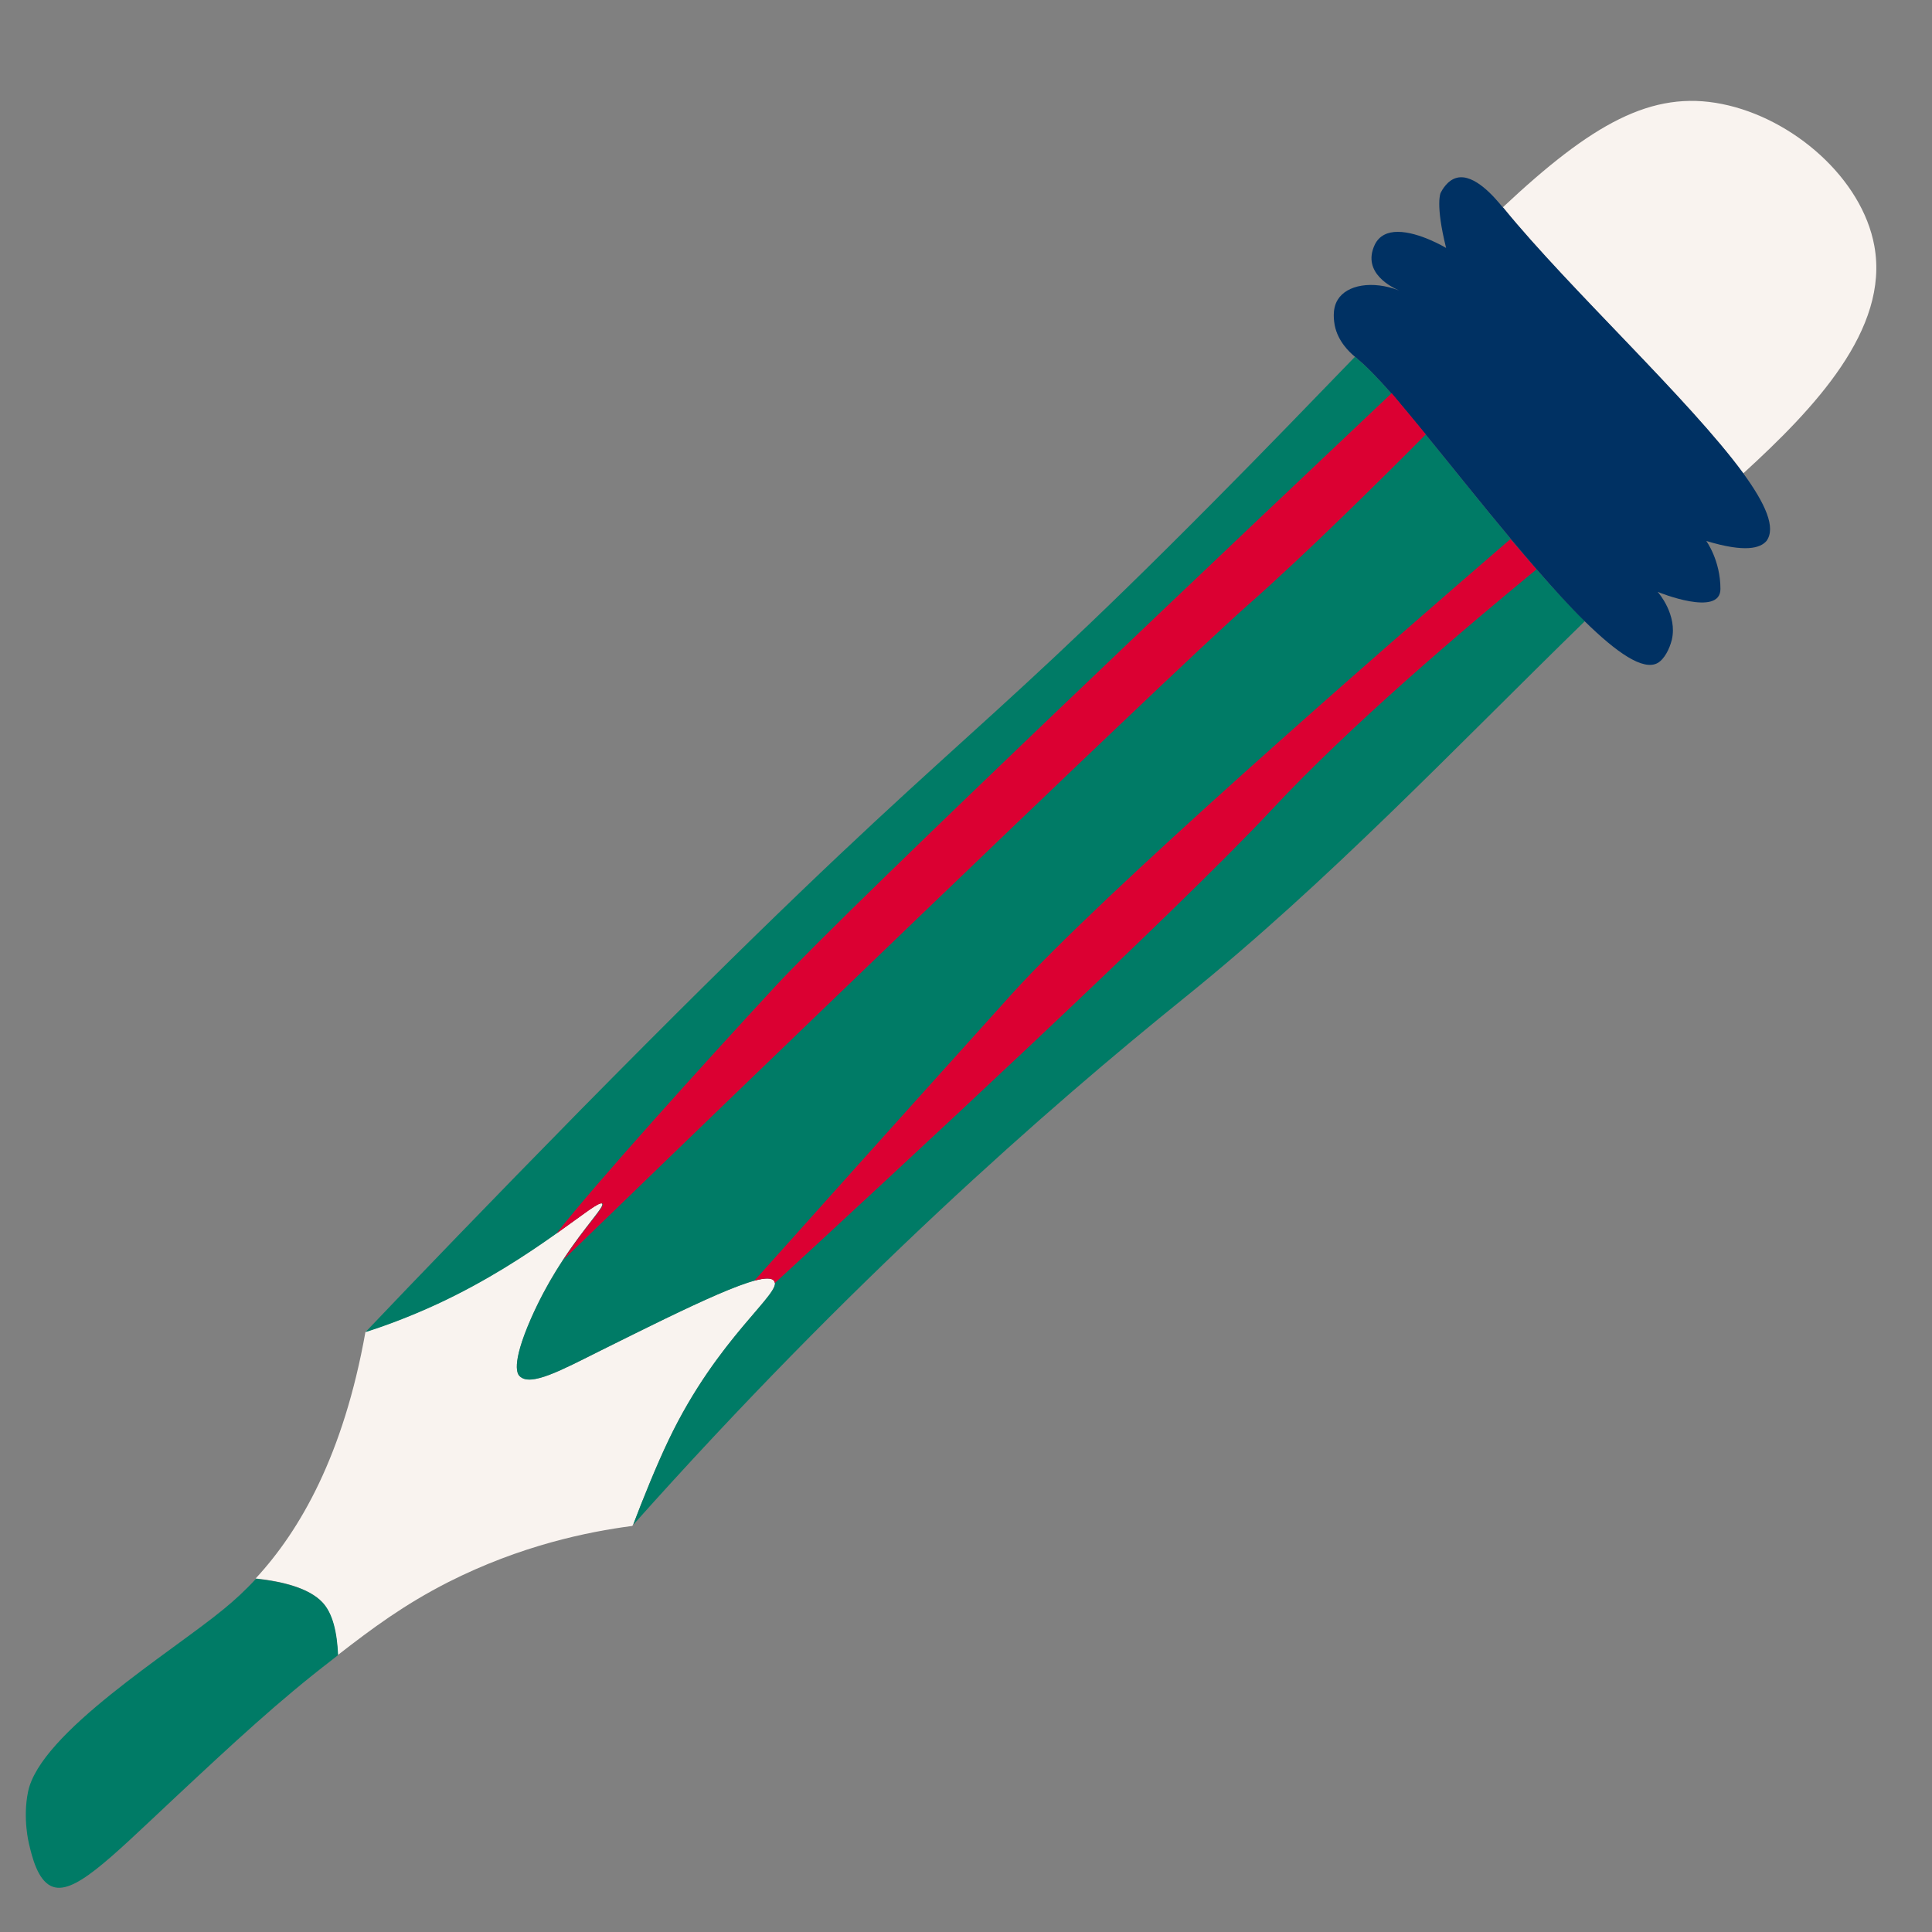 <?xml version="1.0" encoding="utf-8"?>
<!-- Generator: Adobe Illustrator 24.0.3, SVG Export Plug-In . SVG Version: 6.00 Build 0)  -->
<!DOCTYPE svg PUBLIC "-//W3C//DTD SVG 1.1//EN" "http://www.w3.org/Graphics/SVG/1.1/DTD/svg11.dtd">
<svg version="1.1" id="general_1_" xmlns:x="http://ns.adobe.com/Extensibility/1.0/" xmlns:i="http://ns.adobe.com/AdobeIllustrator/10.0/" xmlns:graph="http://ns.adobe.com/Graphs/1.0/"
	 xmlns="http://www.w3.org/2000/svg" xmlns:xlink="http://www.w3.org/1999/xlink" x="0px" y="0px" viewBox="0 0 600 600"
	 style="enable-background:new 0 0 600 600;" xml:space="preserve">
<rect x="0" y="0" width="600" height="600" fill="#808080" stroke="none"/>
<style type="text/css">
	.st0{fill:#F9F3EF;}
	.st1{fill:#007B66;}
	.st2{fill:#DB0032;}
	.st3{fill:#003163;}
</style>
<g id="general">
	<path class="st0" d="M240.7,398.5c0.2,4.5-18.6,18.4-33,48.6c-3.8,7.9-8.1,18.6-11.1,26.5c-0.1,0.1-0.2,0.2-0.3,0.3
		c-13.7,1.8-34.5,6-57.2,17.5c-13.7,7-23.5,14.3-34.2,22.6c-0.3-6.9-1.6-13-4.9-16.5c-4.1-4.3-12.1-6.4-20.6-7.3
		c13.8-14.9,27.3-38.4,34.1-76.6c5.4-1.7,13.2-4.5,22.3-8.7c15.5-7.2,28-15.5,36.9-21.8h0c8.5-6.1,13.6-10.2,14.3-9.3
		c0.8,0.9-5.2,6.8-12.2,17.5c-3.3,5-6.8,11.1-9.9,18.2c-6.4,14.7-4.1,17.4-3.5,17.9c3.3,3.3,12.8-1.8,25.2-8
		c20.6-10.3,38.6-19.2,47.7-21.7c3.2-0.9,5.3-0.9,6,0C240.6,398,240.7,398.2,240.7,398.5z"/>
	<path class="st1" d="M492.2,192.9c-40.6,39.6-79.8,81-123.9,116.6c-43.4,35-104.2,88.4-171.7,164.1c3-7.9,7.3-18.6,11.1-26.5
		c15.4-32.2,35.6-45.8,32.7-49.4c-2.9-3.6-26,7.9-53.8,21.7c-12.4,6.2-21.8,11.3-25.2,8c-0.6-0.6-2.9-3.3,3.5-17.9
		c9.9-22.4,23.4-34.3,22.1-35.7c-1.5-1.7-20.8,17.1-51.2,31.2c-9.1,4.2-16.9,7-22.3,8.7c15.5-16.3,38.5-40.2,66.6-68.8
		C296.3,227,294.9,238.5,376.9,155.8c16.6-16.7,31-31.7,43.9-45c0.4,0.3,0.7,0.5,0.8,0.7c2.6,2.1,6.3,5.9,10.6,10.8
		c3.2,3.7,6.8,8,10.6,12.7c8.1,9.9,17.3,21.5,26.5,32.5c2.7,3.2,5.4,6.4,8,9.4C482.4,182.8,487.5,188.3,492.2,192.9z"/>
	<path class="st1" d="M105,514c-0.6,0.5-1.3,1-1.9,1.5c-16.4,12.6-30.5,25.7-48.9,42.9c-20.6,19.3-31.6,30.6-38.4,27.3
		c-4.1-2-5.8-8.8-6.8-13.1c0,0-2-7.8-0.3-16.1c3.7-18.4,44.7-43.5,60.8-56.8c3.3-2.7,6.7-5.8,10-9.4c8.5,0.9,16.5,3,20.6,7.3
		C103.4,501,104.7,507.1,105,514z"/>
	<path class="st0" d="M541.4,147c-16.6-22.7-54-57.3-74.3-82.2c-0.1-0.1-0.2-0.3-0.4-0.4c27.6-25.9,46.2-36.5,68.1-32.1
		c22,4.4,43.5,23.1,47.3,44.1C586.8,102.3,563.4,126.9,541.4,147z"/>
	<path class="st2" d="M477.2,176.8c-22.4,18.4-58,48.6-82.2,74.6c-30,32.2-118.9,114.4-154.4,147.1c0-0.3-0.1-0.6-0.3-0.8
		c-0.8-0.9-2.9-0.8-6,0c13.2-14.8,49.7-55.5,80.1-89.2c27.8-30.8,112-104.3,154.7-141.1C471.9,170.6,474.6,173.8,477.2,176.8z"/>
	<path class="st3" d="M541.4,147c-16.6-22.7-54-57.3-74.3-82.2c-0.1-0.1-0.2-0.3-0.4-0.4c-2.5-3.1-8.8-10.5-14.2-9.2
		c-3,0.7-4.7,3.9-5.1,4.7c0,0-1.7,3.4,1.7,17.1c0,0-8.3-5-15-5c-3.1,0-5.8,1.1-7.2,4.1c-4,8.7,5.5,13.2,7.6,14.1
		c-8.4-3.2-16.2-1.7-19,2.8c-2,3.1-1.1,7.2-1,8c1,5,4.5,8.3,6.3,9.8c0.4,0.3,0.7,0.5,0.8,0.7c2.6,2.1,6.3,5.9,10.6,10.8
		c3.2,3.7,6.8,8,10.6,12.7c8.1,9.9,17.3,21.5,26.5,32.5c2.7,3.2,5.4,6.4,8,9.4c5.2,6,10.2,11.5,14.9,16.1
		c9.9,9.7,18.1,15.4,22.6,12.9c2.1-1.2,3.7-4.4,4.4-7.2c1.8-7.7-4.1-14.6-4.4-14.9c0.4,0.2,19.5,7.9,19.5-0.9
		c0-8.9-4.4-14.9-4.4-14.9c12.2,3.7,16.8,2.2,18.7,0C551.6,163.9,548.3,156.5,541.4,147z"/>
	<path class="st2" d="M442.8,134.9c-13.5,13.6-37.4,37.3-55.6,53.3c-24.3,21.4-183.3,175-212.3,203.1c7-10.7,13.1-16.5,12.2-17.5
		c-0.8-0.8-5.8,3.3-14.3,9.3c12.1-15.5,45.7-52.7,67.9-76.7c23.5-25.4,153.2-148.1,191.5-184.3C435.4,125.9,438.9,130.2,442.8,134.9
		z"/>
</g>
</svg>
